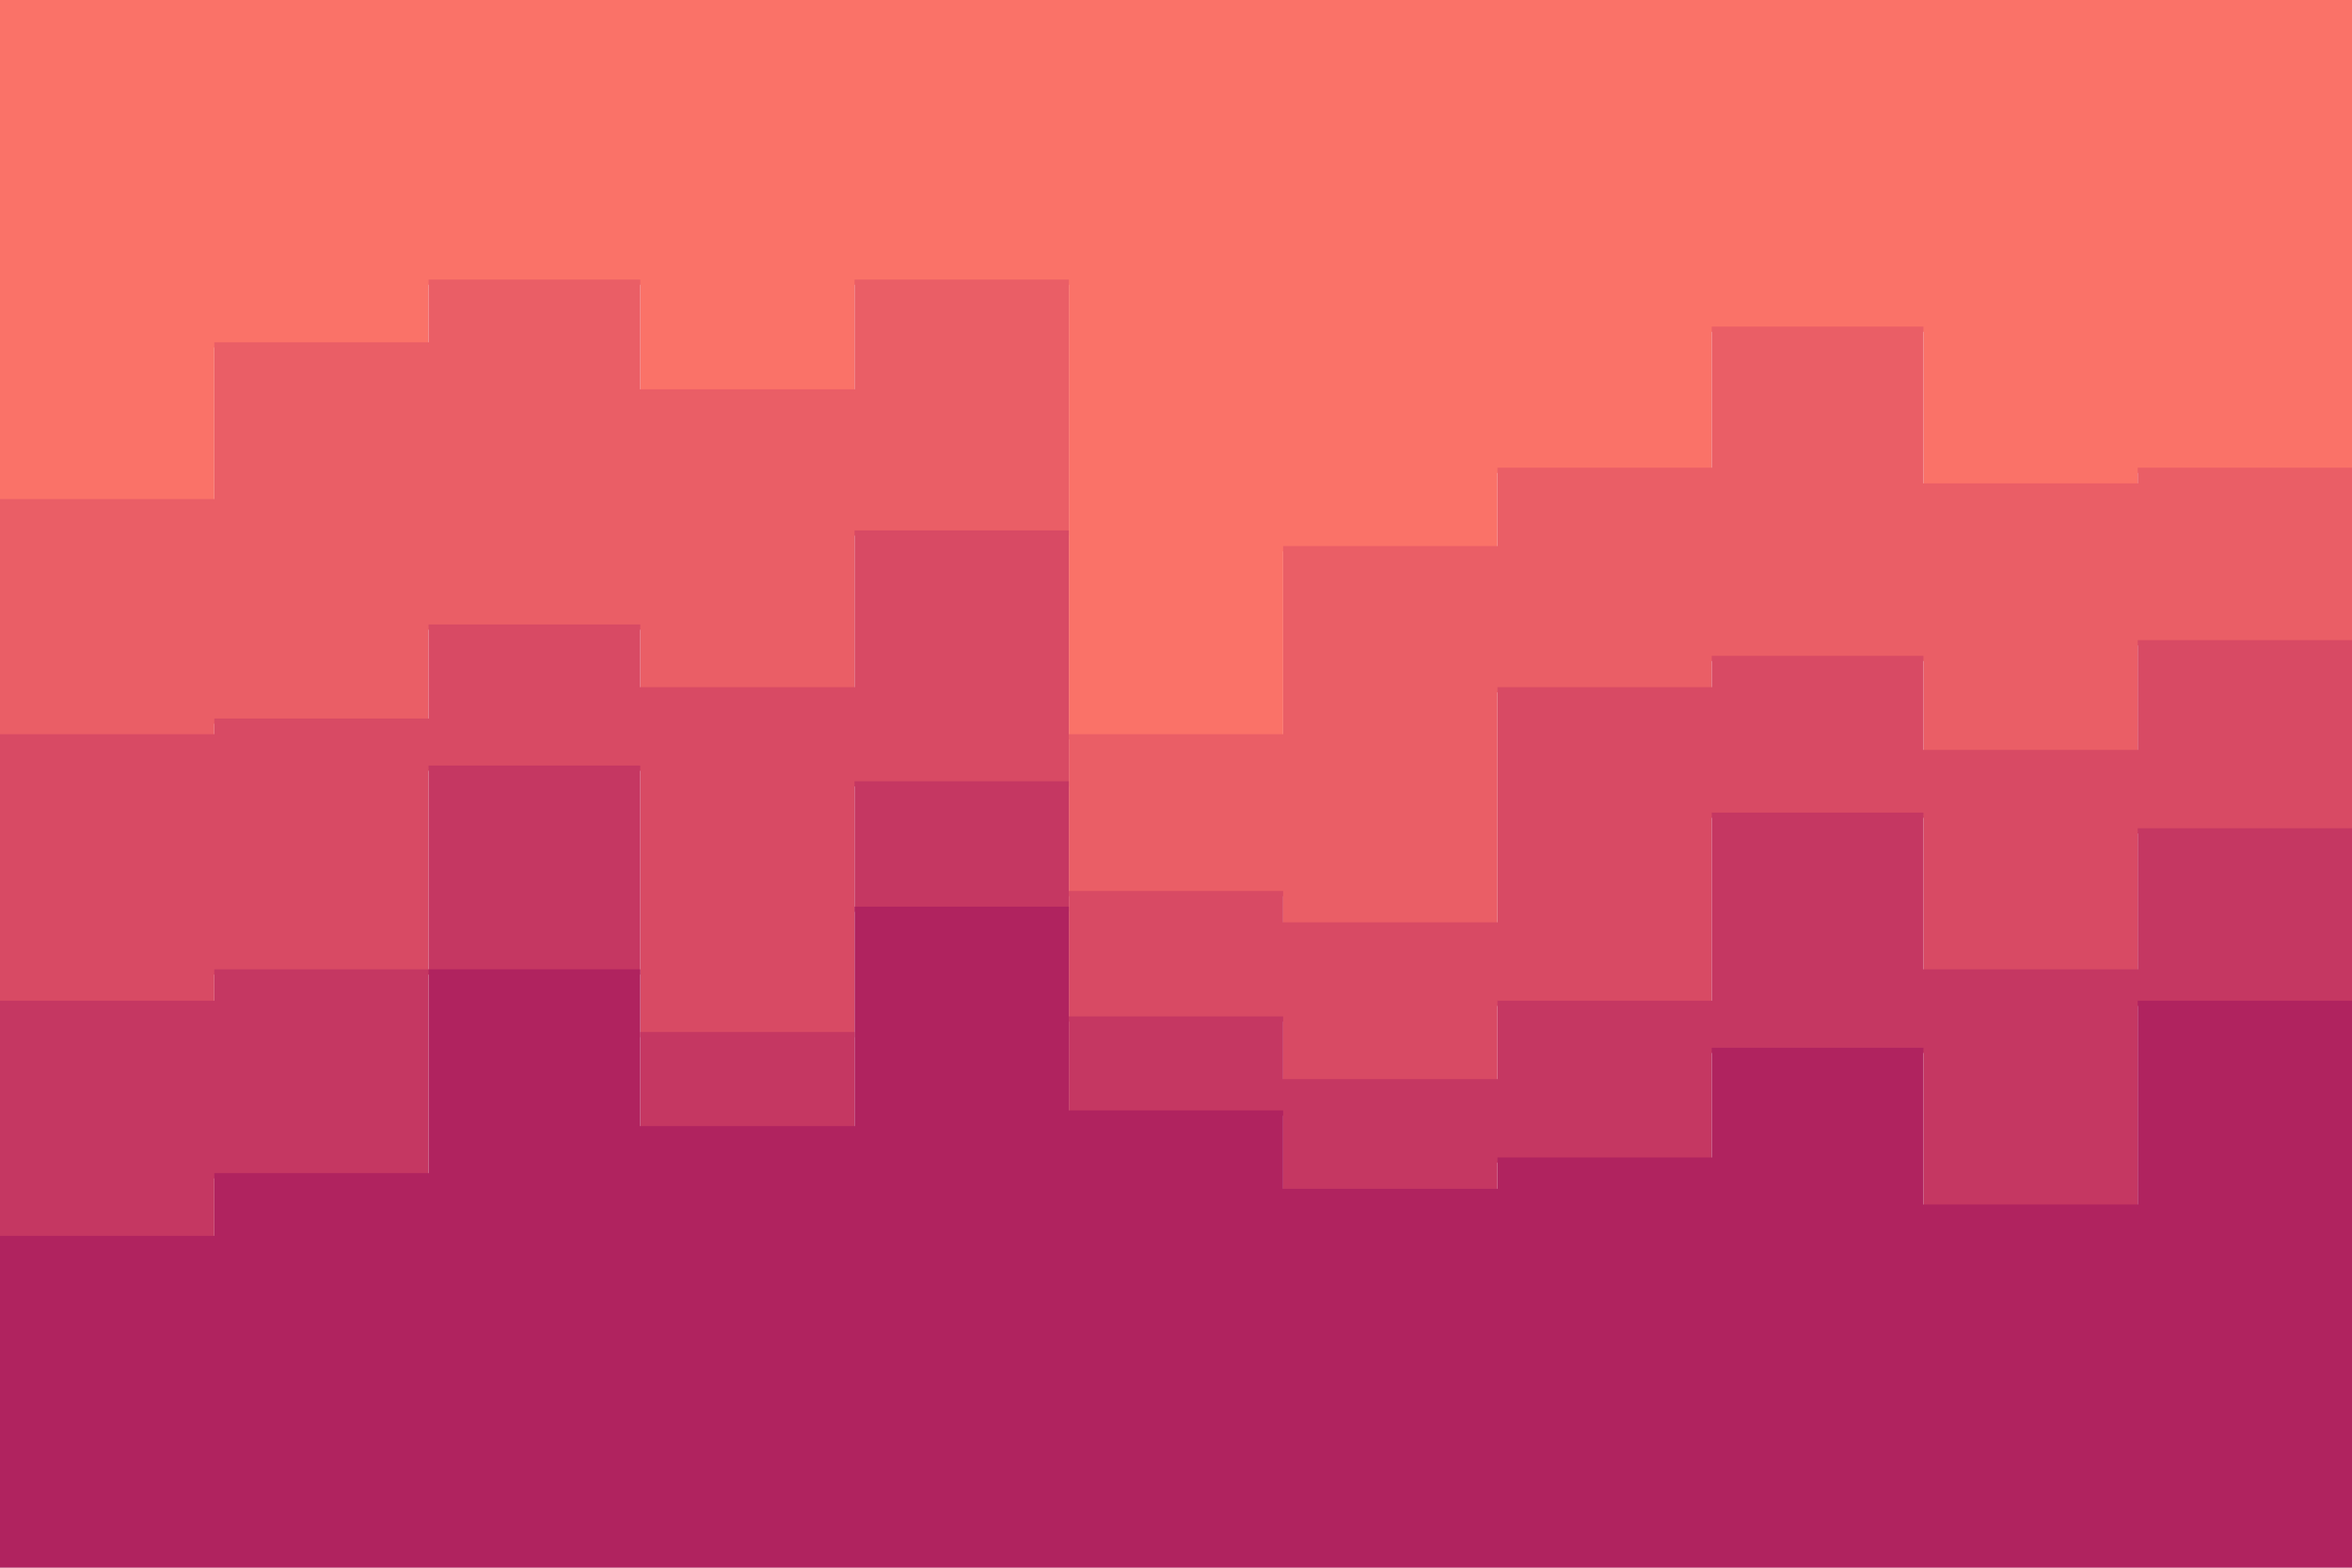 <svg id="visual" viewBox="0 0 900 600" width="900" height="600" xmlns="http://www.w3.org/2000/svg" xmlns:xlink="http://www.w3.org/1999/xlink" version="1.1"><path d="M0 193L82 193L82 133L164 133L164 109L245 109L245 151L327 151L327 109L409 109L409 283L491 283L491 211L573 211L573 181L655 181L655 127L736 127L736 187L818 187L818 181L900 181L900 115L900 0L900 0L818 0L818 0L736 0L736 0L655 0L655 0L573 0L573 0L491 0L491 0L409 0L409 0L327 0L327 0L245 0L245 0L164 0L164 0L82 0L82 0L0 0Z" fill="#fa7268"></path><path d="M0 283L82 283L82 277L164 277L164 241L245 241L245 265L327 265L327 205L409 205L409 343L491 343L491 355L573 355L573 265L655 265L655 253L736 253L736 289L818 289L818 247L900 247L900 217L900 113L900 179L818 179L818 185L736 185L736 125L655 125L655 179L573 179L573 209L491 209L491 281L409 281L409 107L327 107L327 149L245 149L245 107L164 107L164 131L82 131L82 191L0 191Z" fill="#ea5e66"></path><path d="M0 385L82 385L82 373L164 373L164 295L245 295L245 397L327 397L327 301L409 301L409 391L491 391L491 415L573 415L573 385L655 385L655 313L736 313L736 373L818 373L818 319L900 319L900 325L900 215L900 245L818 245L818 287L736 287L736 251L655 251L655 263L573 263L573 353L491 353L491 341L409 341L409 203L327 203L327 263L245 263L245 239L164 239L164 275L82 275L82 281L0 281Z" fill="#d84a64"></path><path d="M0 475L82 475L82 451L164 451L164 373L245 373L245 433L327 433L327 349L409 349L409 427L491 427L491 457L573 457L573 445L655 445L655 403L736 403L736 463L818 463L818 385L900 385L900 421L900 323L900 317L818 317L818 371L736 371L736 311L655 311L655 383L573 383L573 413L491 413L491 389L409 389L409 299L327 299L327 395L245 395L245 293L164 293L164 371L82 371L82 383L0 383Z" fill="#c53762"></path><path d="M0 601L82 601L82 601L164 601L164 601L245 601L245 601L327 601L327 601L409 601L409 601L491 601L491 601L573 601L573 601L655 601L655 601L736 601L736 601L818 601L818 601L900 601L900 601L900 419L900 383L818 383L818 461L736 461L736 401L655 401L655 443L573 443L573 455L491 455L491 425L409 425L409 347L327 347L327 431L245 431L245 371L164 371L164 449L82 449L82 473L0 473Z" fill="#b0235f"></path></svg>